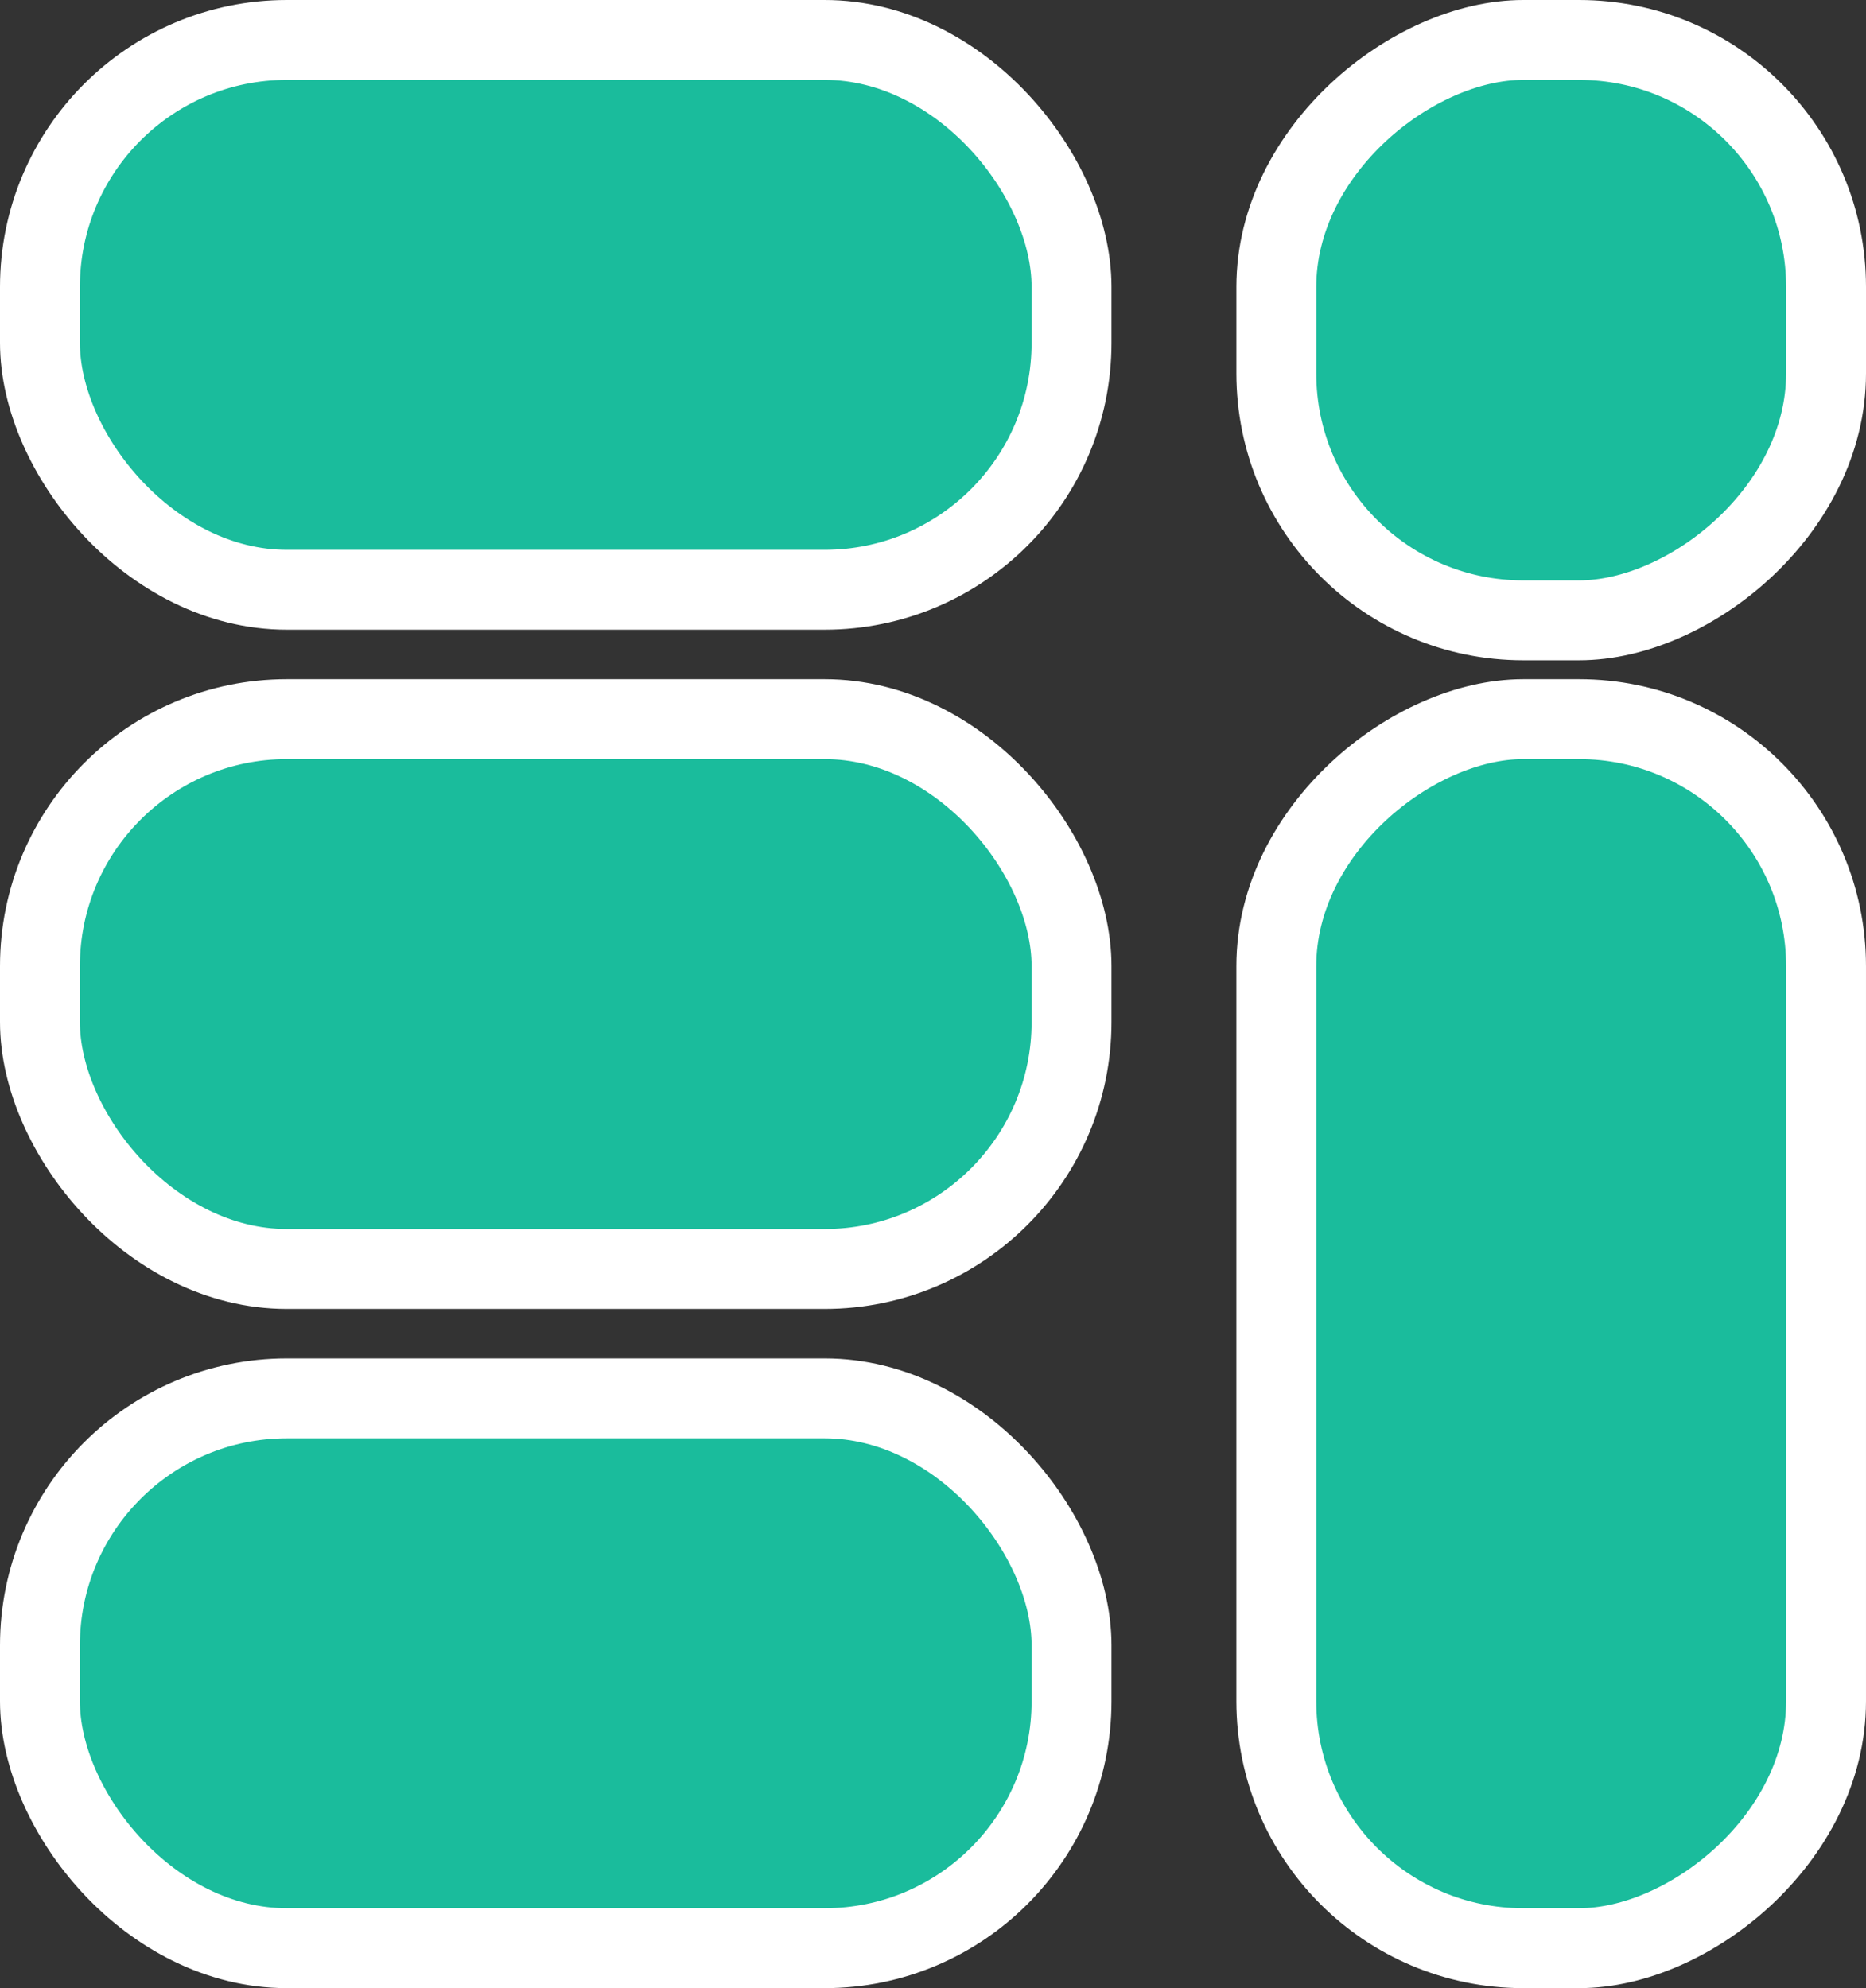<svg xmlns="http://www.w3.org/2000/svg" viewBox="0 0 186.849 199.045">
  <rect x="0" y="0" width="186.849" height="199.045" fill="#333333" stroke="none"/>
  <defs>
    <style>
      .a {
        fill: #1abc9c;
        stroke: #fff;
        stroke-miterlimit: 10;
        stroke-width: 8px;
      }
    </style>
  </defs>
  <title>eisbilen-logo</title>
  <rect class="a" x="4" y="4" width="103.297" height="55.045" rx="24.725" ry="24.725"/>
  <rect class="a" x="4" y="140" width="103.297" height="55.045" rx="24.725" ry="24.725"/>
  <rect class="a" x="4" y="72" width="103.297" height="55.045" rx="24.725" ry="24.725"/>
  <rect class="a" x="98.815" y="106.733" width="123.045" height="55.045" rx="24.725" ry="24.725" transform="translate(289.581 -26.815) rotate(90)"/>
  <rect class="a" x="131.284" y="6.264" width="58.108" height="55.045" rx="24.725" ry="24.725" transform="translate(189.113 -127.284) rotate(90)"/>
</svg>
